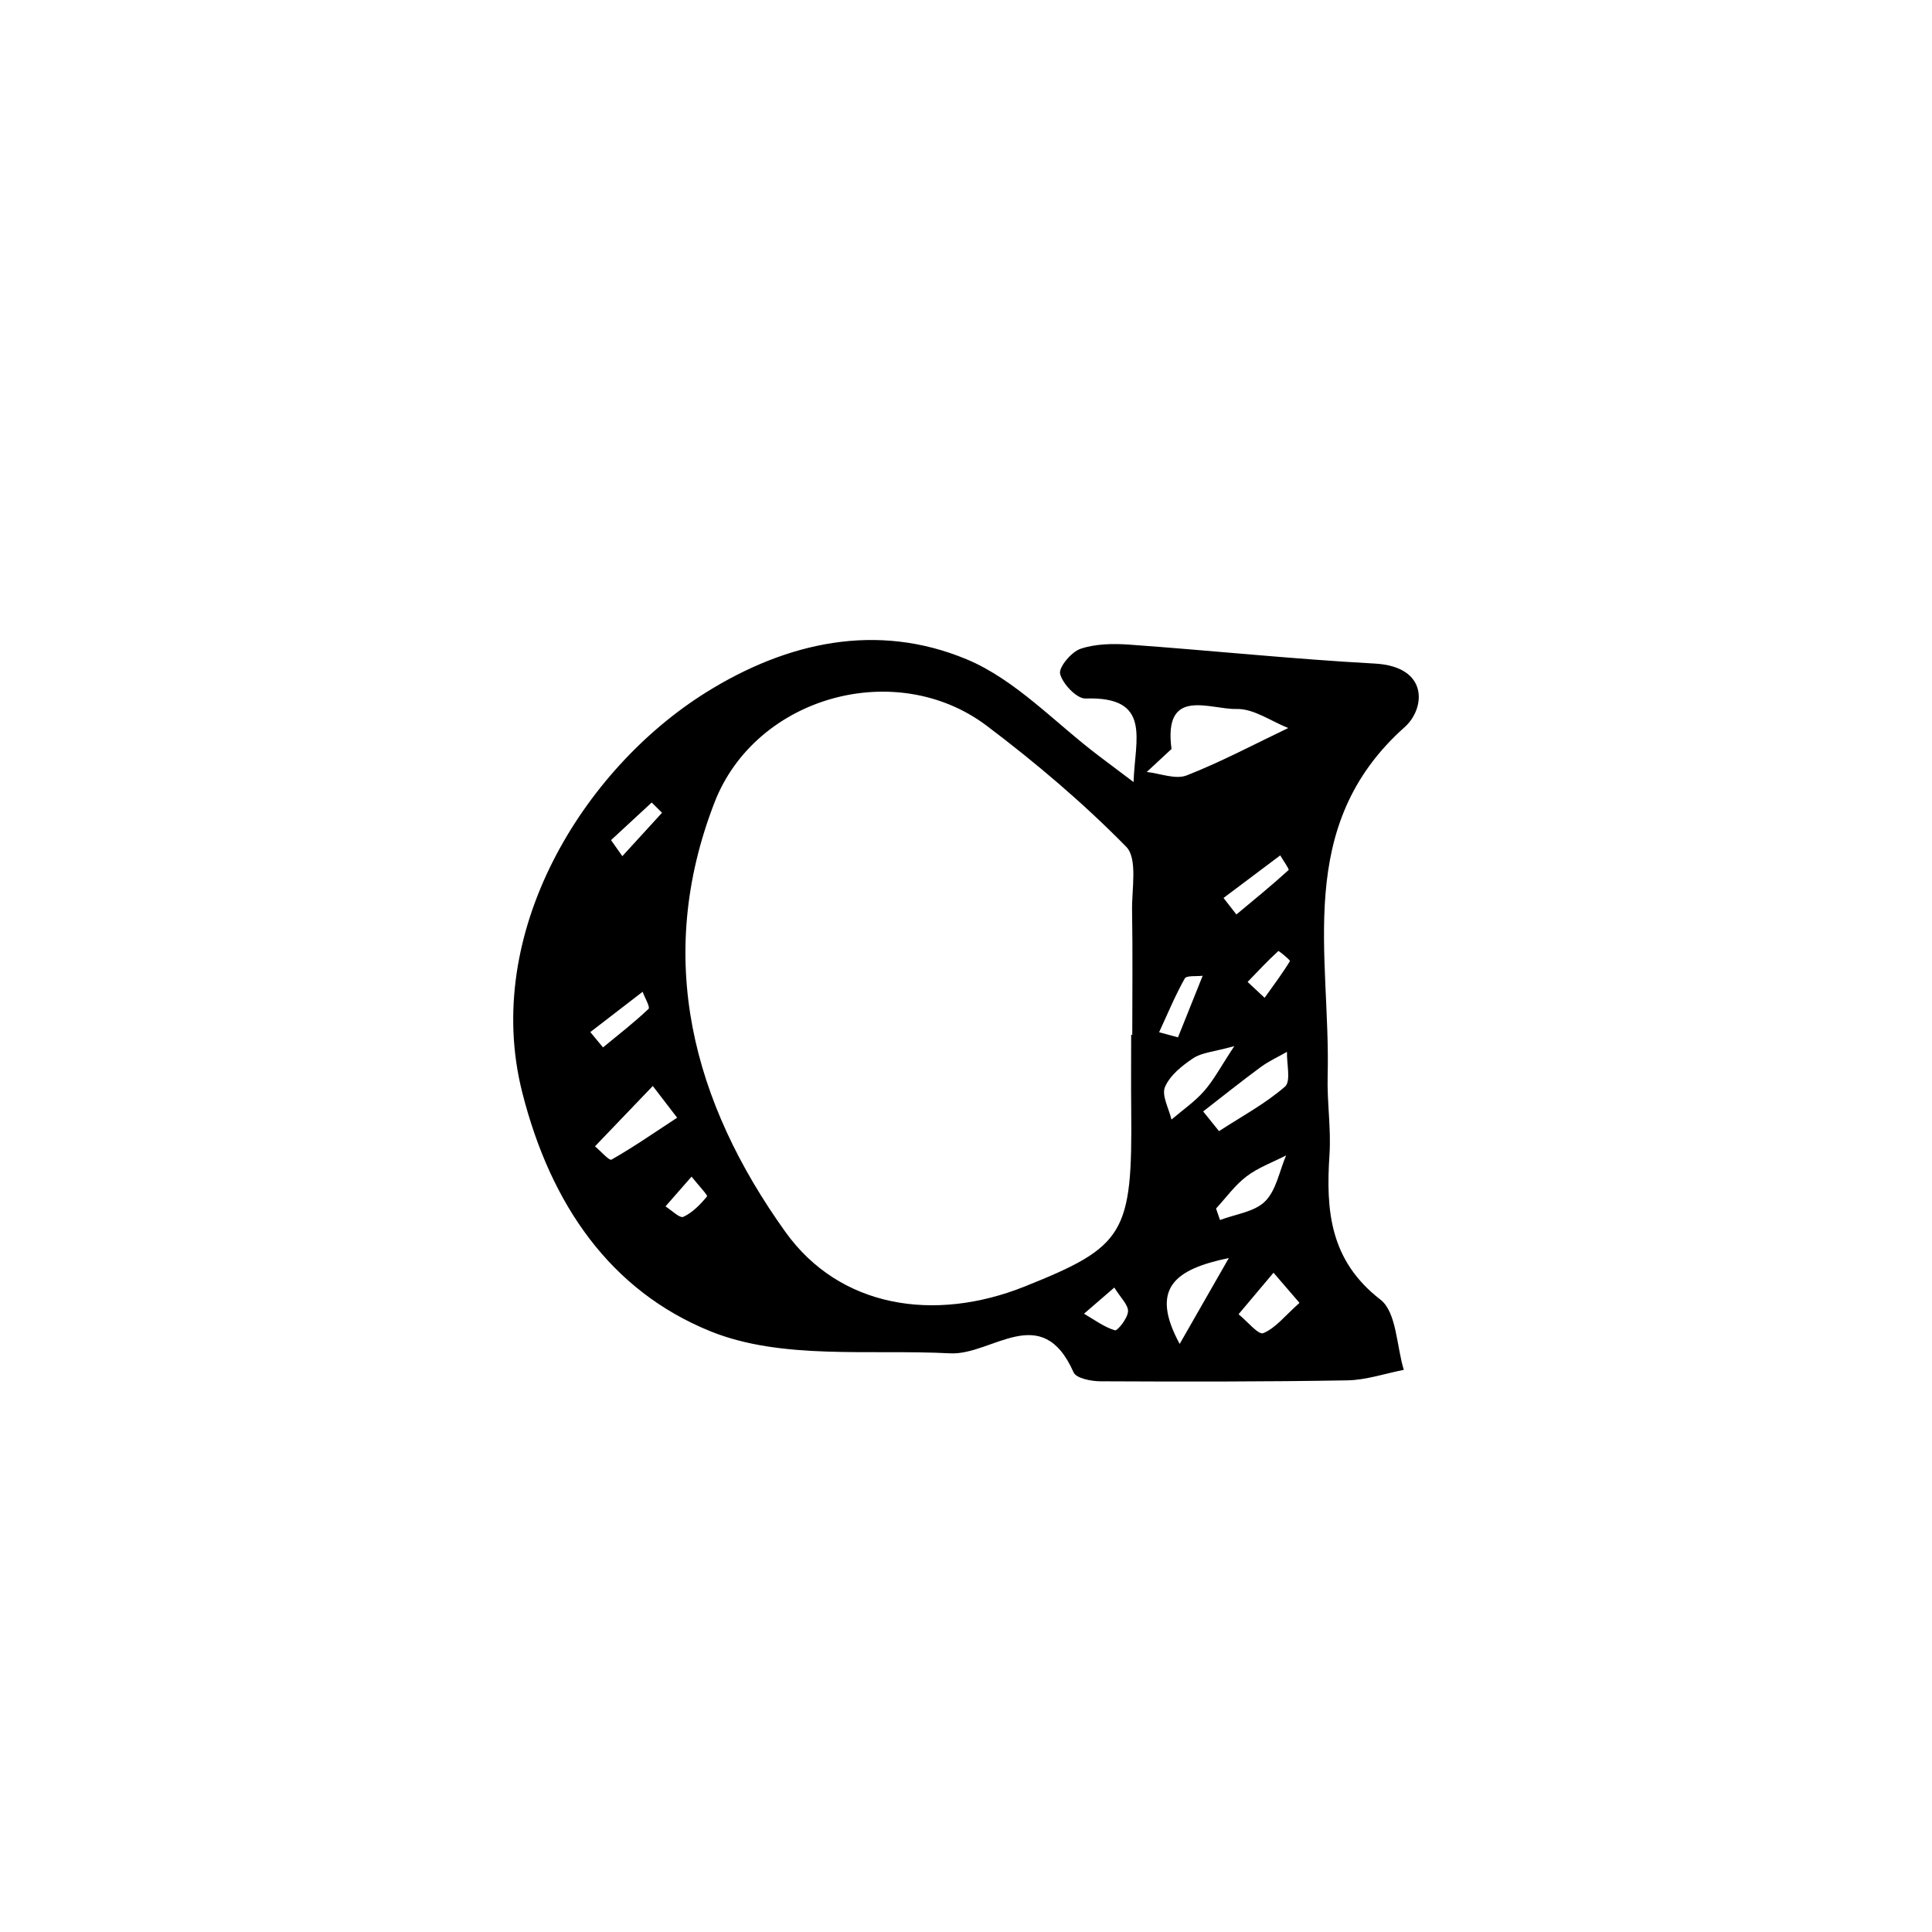 <?xml version="1.0" encoding="iso-8859-1"?>
<!-- Generator: Adobe Illustrator 25.2.0, SVG Export Plug-In . SVG Version: 6.00 Build 0)  -->
<svg version="1.1" xmlns="http://www.w3.org/2000/svg" xmlns:xlink="http://www.w3.org/1999/xlink" x="0px" y="0px"
	 viewBox="0 0 1000 1000" style="enable-background:new 0 0 1000 1000;" xml:space="preserve">
<g id="latinSmallLetterA">
	<path d="M586.728,404.785c0.709-22.208,9.654-44.376-24.849-43.238c-4.536,0.15-11.792-7.471-13.16-12.703
		c-0.887-3.391,5.817-11.44,10.58-13.033c7.864-2.629,16.983-2.748,25.444-2.139c42.298,3.04,84.51,7.48,126.841,9.791
		c28.175,1.539,26.171,23.358,15.519,32.842c-57.763,51.427-38.272,118.026-39.916,180.574c-0.357,13.593,1.843,27.296,0.949,40.822
		c-1.912,28.937,0.188,54.726,26.363,74.98c8.39,6.492,8.31,23.929,12.105,36.358c-9.737,1.896-19.449,5.264-29.216,5.433
		c-42.616,0.737-85.248,0.69-127.872,0.484c-4.764-0.023-12.474-1.56-13.822-4.605c-16.535-37.373-42.241-8.748-63.887-9.867
		c-41.698-2.156-87.156,3.532-124.032-11.39c-51.602-20.881-82.761-65.405-97.503-123.82
		c-20.786-82.363,31.445-167.096,95.195-206.894c41.957-26.193,88.536-36.388,134.78-17.163
		c25.49,10.597,46.024,33.113,68.792,50.255C574.021,395.222,579.003,398.97,586.728,404.785z M585.493,535.599
		c0.19-0.002,0.379-0.004,0.569-0.005c0-21.434,0.258-42.872-0.105-64.299c-0.191-11.277,2.976-26.897-3.042-33.024
		c-22.244-22.647-46.738-43.408-72.127-62.572c-46.95-35.439-119.66-15.293-140.958,39.656
		c-31.289,80.727-11.267,155.33,36.698,222.295c28.099,39.231,77.052,46.934,123.821,28.25
		c51.873-20.723,55.81-27.305,55.162-91.679C585.383,561.348,585.493,548.473,585.493,535.599z M606.367,387.671
		c-4.269,3.967-8.538,7.935-12.807,11.902c6.954,0.749,14.905,4.037,20.678,1.773c17.961-7.042,35.098-16.189,52.554-24.519
		c-8.904-3.518-17.885-10.082-26.692-9.855C626.259,367.33,602.066,355.167,606.367,387.671z M350.489,578.524
		c-6.415-8.351-9.51-12.381-12.605-16.411c-9.975,10.41-19.95,20.819-29.925,31.229c2.926,2.434,7.373,7.548,8.542,6.885
		C327.448,594.018,337.833,586.819,350.489,578.524z M638.873,541.482c-10.741,2.976-16.814,3.307-21.187,6.204
		c-5.798,3.841-12.116,8.898-14.69,14.933c-1.856,4.353,2.031,11.154,3.356,16.864c5.686-4.864,11.992-9.182,16.884-14.744
		C628.213,559.079,631.797,552.195,638.873,541.482z M622.75,575.279c2.737,3.397,5.474,6.794,8.211,10.192
		c11.537-7.499,23.846-14.105,34.147-23.03c3.166-2.742,0.838-11.825,1.025-18.005c-4.554,2.605-9.407,4.804-13.605,7.894
		C642.438,559.758,632.656,567.603,622.75,575.279z M610.6,695.617c8.9-15.552,16.294-28.472,25.444-44.461
		C608.455,656.886,594.823,666.581,610.6,695.617z M672.612,674.36c-6.448-7.488-9.945-11.549-13.442-15.61
		c-6.032,7.166-12.064,14.331-18.096,21.497c4.363,3.513,10.28,10.819,12.785,9.794C660.214,687.44,665.039,681.103,672.612,674.36z
		 M629.423,625.533c0.685,1.982,1.369,3.965,2.053,5.948c7.947-3.04,17.797-4.163,23.318-9.646
		c5.791-5.752,7.43-15.684,10.883-23.79c-6.88,3.536-14.388,6.243-20.463,10.842C639.198,613.442,634.627,619.906,629.423,625.533z
		 M633.296,464.785c2.221,2.848,4.441,5.695,6.662,8.543c9.086-7.568,18.266-15.033,27-22.988c0.475-0.433-2.79-4.972-4.314-7.599
		C652.861,450.09,643.078,457.437,633.296,464.785z M599.953,534.284c3.257,0.886,6.514,1.771,9.771,2.657
		c4.26-10.631,8.52-21.262,12.78-31.893c-3.205,0.416-8.349-0.252-9.29,1.43C608.212,515.422,604.265,524.955,599.953,534.284z
		 M305.543,534.202c2.192,2.644,4.383,5.289,6.575,7.933c7.949-6.548,16.121-12.863,23.568-19.94
		c0.935-0.889-1.952-5.801-3.068-8.849C323.593,520.298,314.568,527.25,305.543,534.202z M576.762,666.438
		c-6.713,5.795-11.201,9.67-15.689,13.545c5.277,3.049,10.323,6.864,16.004,8.581c1.329,0.402,6.585-6.203,6.784-9.766
		C584.052,675.385,580.018,671.737,576.762,666.438z M357.948,609.022c-5.512,6.295-9.504,10.854-13.497,15.414
		c3.152,1.953,7.388,6.255,9.245,5.399c4.775-2.202,8.831-6.415,12.254-10.58C366.436,618.664,361.792,613.857,357.948,609.022z
		 M654.561,516.461c5.224-7.319,9.475-12.987,13.12-19.02c0.245-0.407-5.764-5.421-6.025-5.183
		c-5.544,5.063-10.68,10.571-15.895,15.992C647.85,510.199,649.939,512.148,654.561,516.461z M316.268,434.845
		c1.952,2.766,3.905,5.533,5.857,8.299c6.845-7.485,13.691-14.97,20.536-22.456c-1.78-1.769-3.56-3.537-5.34-5.306
		C330.304,421.87,323.286,428.358,316.268,434.845z"/>
</g>
<g id="Layer_1">
</g>
</svg>
